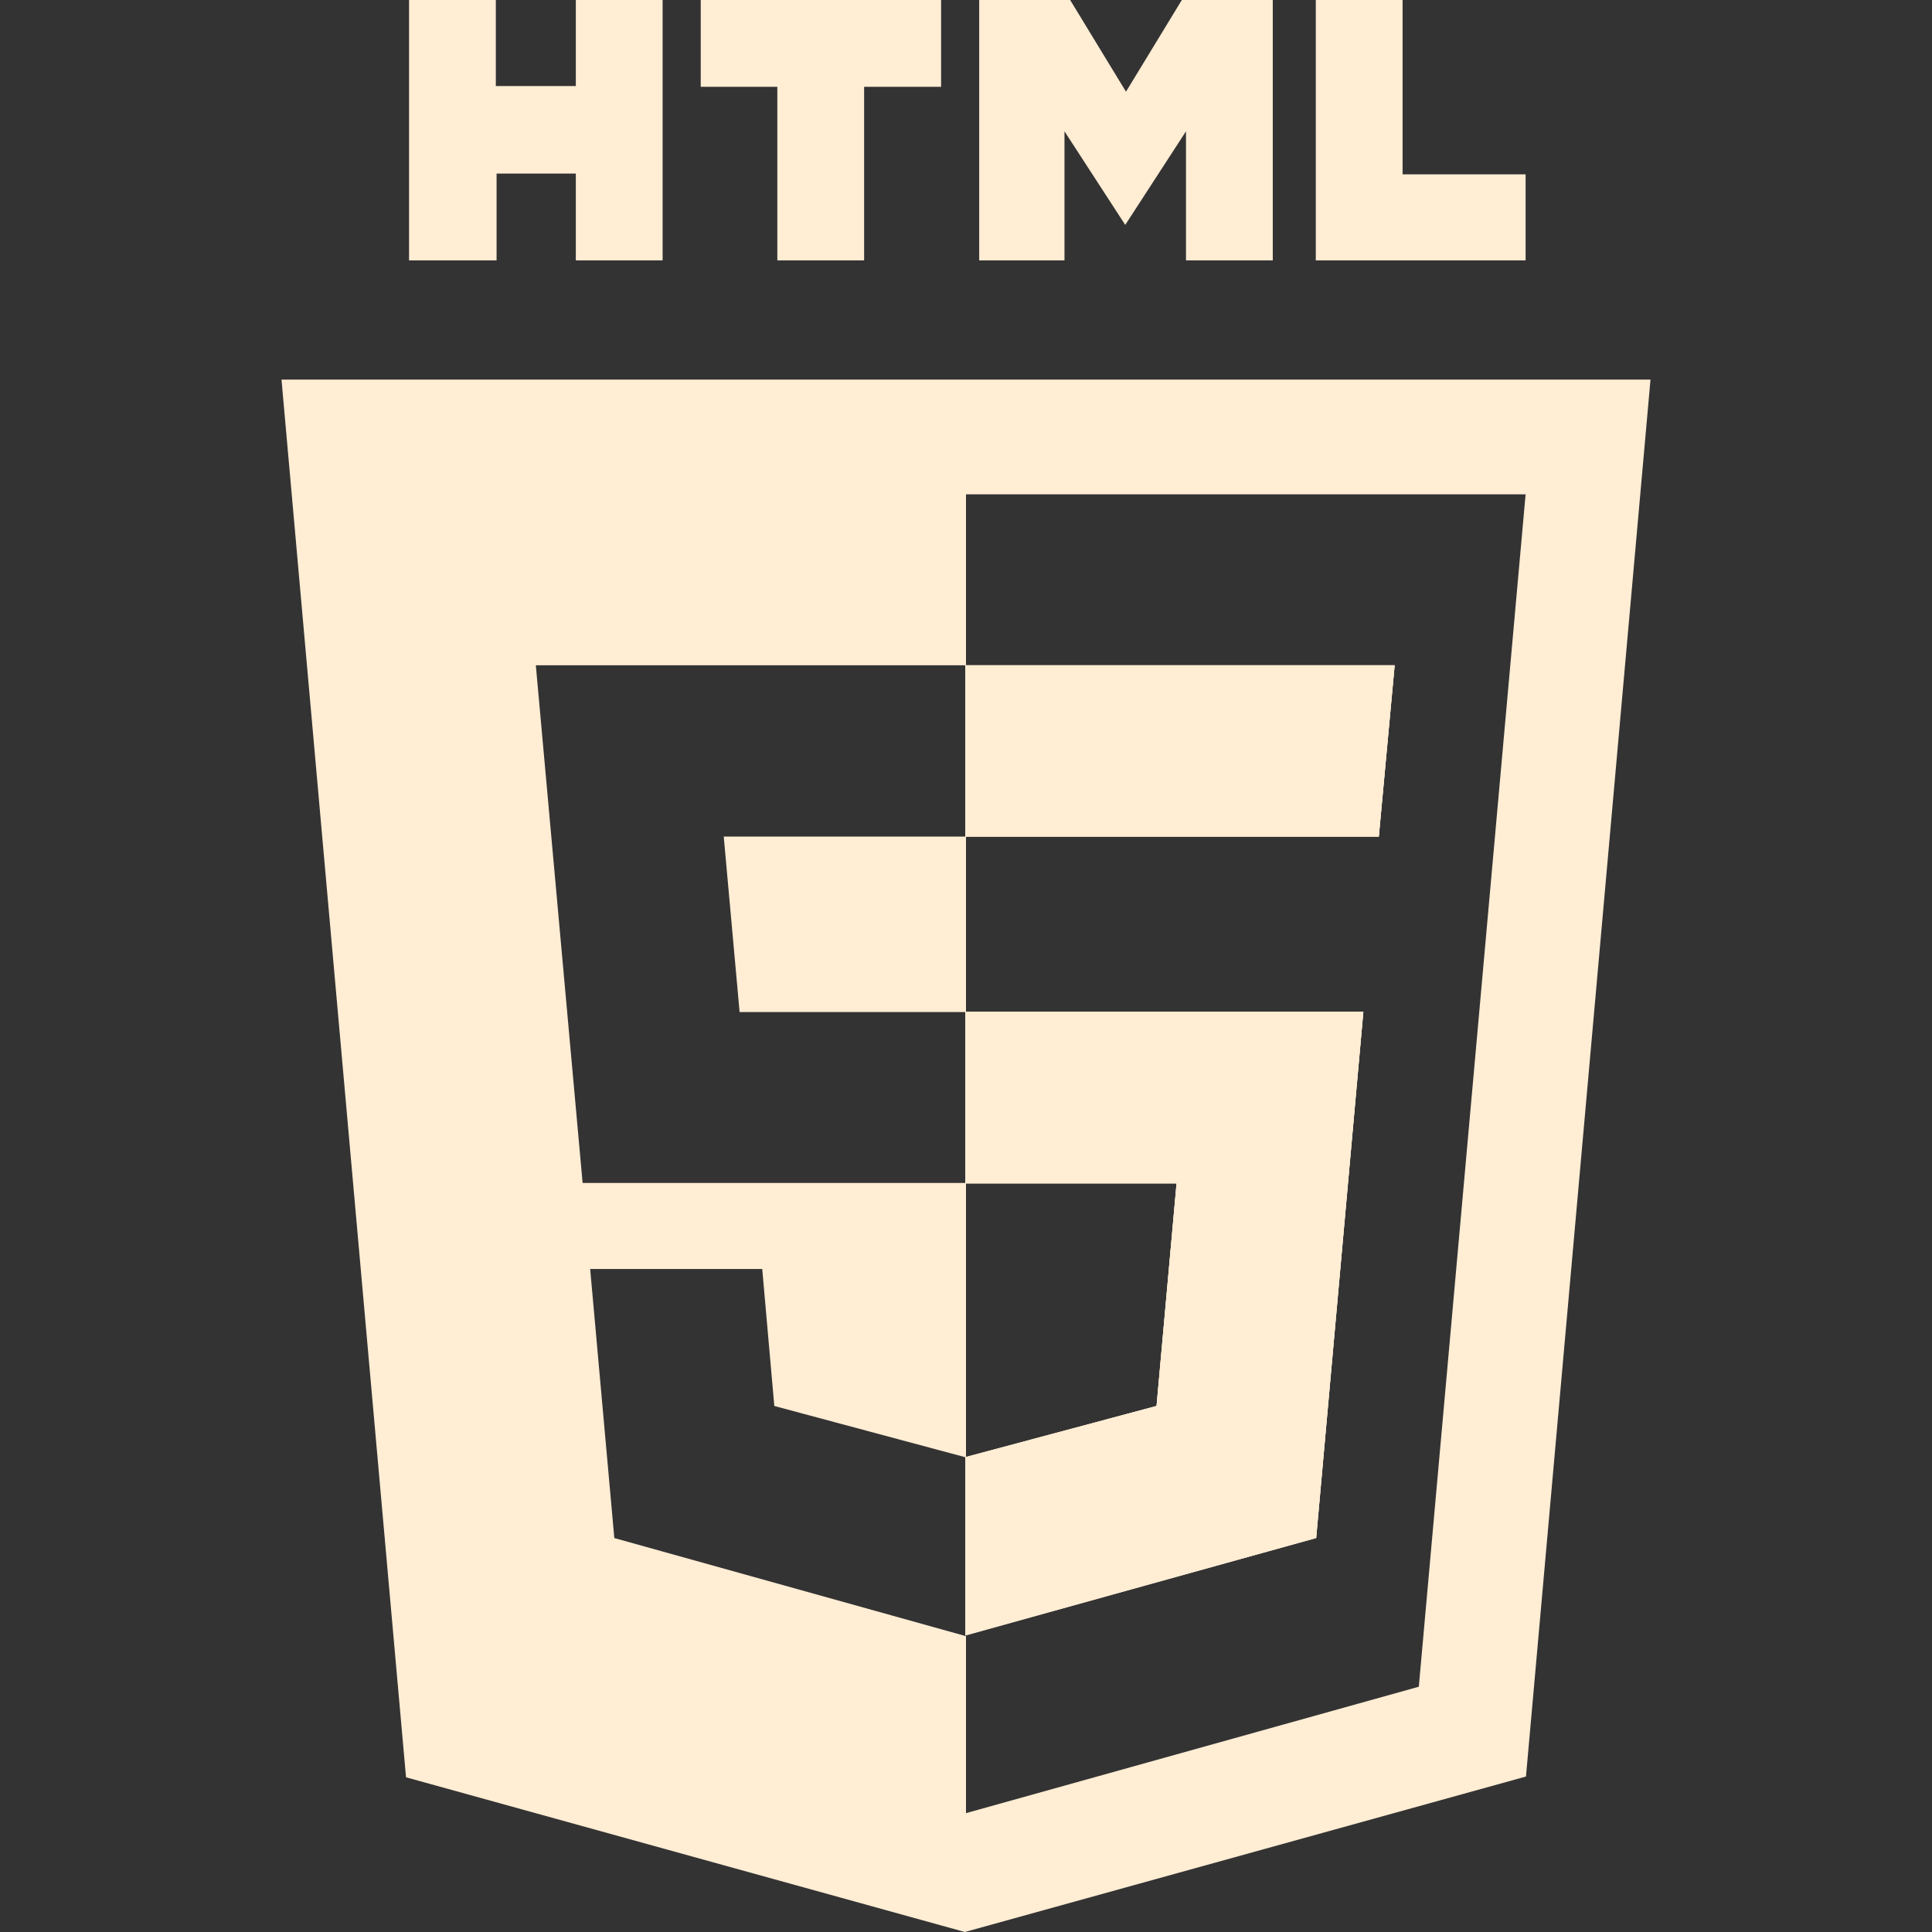<?xml version="1.0" encoding="UTF-8"?>
<svg id="Capa_1" xmlns="http://www.w3.org/2000/svg" version="1.1" viewBox="0 0 512 512">
  <rect x="0" y="0" width="512" height="512" fill="#333333" stroke="none"/>
  <!-- Generator: Adobe Illustrator 29.0.1, SVG Export Plug-In . SVG Version: 2.1.0 Build 192)  -->
  <defs>
    <style>
      .st0 {
        fill: #ffedd4;
      }
    </style>
  </defs>
  <path class="st0" d="M108.4,0h23v22.8h21.2V0h23v69h-23v-23h-21v23h-23.2V0ZM206,23h-20.3V0h63.7v23h-20.4v46h-23V23ZM259.5,0h24.1l14.8,24.3,14.8-24.3h24.1v69h-23v-34.2l-16.1,24.8-16.1-24.8v34.2h-22.6V0ZM348.7,0h23v46.2h32.6v22.8h-55.6V0h0Z"/>
  <path class="st0" d="M74.6,100.6l33,370.4,148.1,41,148.7-41.2,33-370.2H74.6ZM142,176.3h113.8v45.4h-64l4.2,46.5h59.8v45.3h-101.4l-12.4-137.2ZM256,313.6h55.8l-5.3,59-50.5,13.5v-72.6ZM376,447l-120,33.5v-46.9l-93.2-26-6.4-71.3h45.6l3.2,36.3,50.7,13.6h-.1v47.2h.2s92.8-25.8,92.8-25.8l12.5-139.4h-105.3v-46.5h109.4l4.2-45.4h-113.6v-45.3h148.3l-28.3,316Z"/>
  <polygon class="st0" points="256 268.2 361.3 268.2 348.8 407.6 256 433.3 256 386.2 306.5 372.6 311.8 313.6 256 313.6 256 268.2"/>
  <polygon class="st0" points="369.6 176.3 365.4 221.7 256 221.7 256 176.3 369.6 176.3"/>
  <path class="st0" d="M255.8,176.3v45.4h.2v-45.4h-.2ZM255.8,268.2v45.3h.2v-45.3h-.2ZM255.9,386.2h-.1v47.2h.2v-47.2h-.1Z"/>
  <path class="st0" d="M255.8,176.3v45.4h109.6l4.2-45.4h-113.8ZM255.8,268.2v45.4h56l-5.3,59-50.5,13.5h-.1s-.1,0-.1,0v47.2h.2s92.8-25.8,92.8-25.8l12.5-139.4h-105.5Z"/>
</svg>